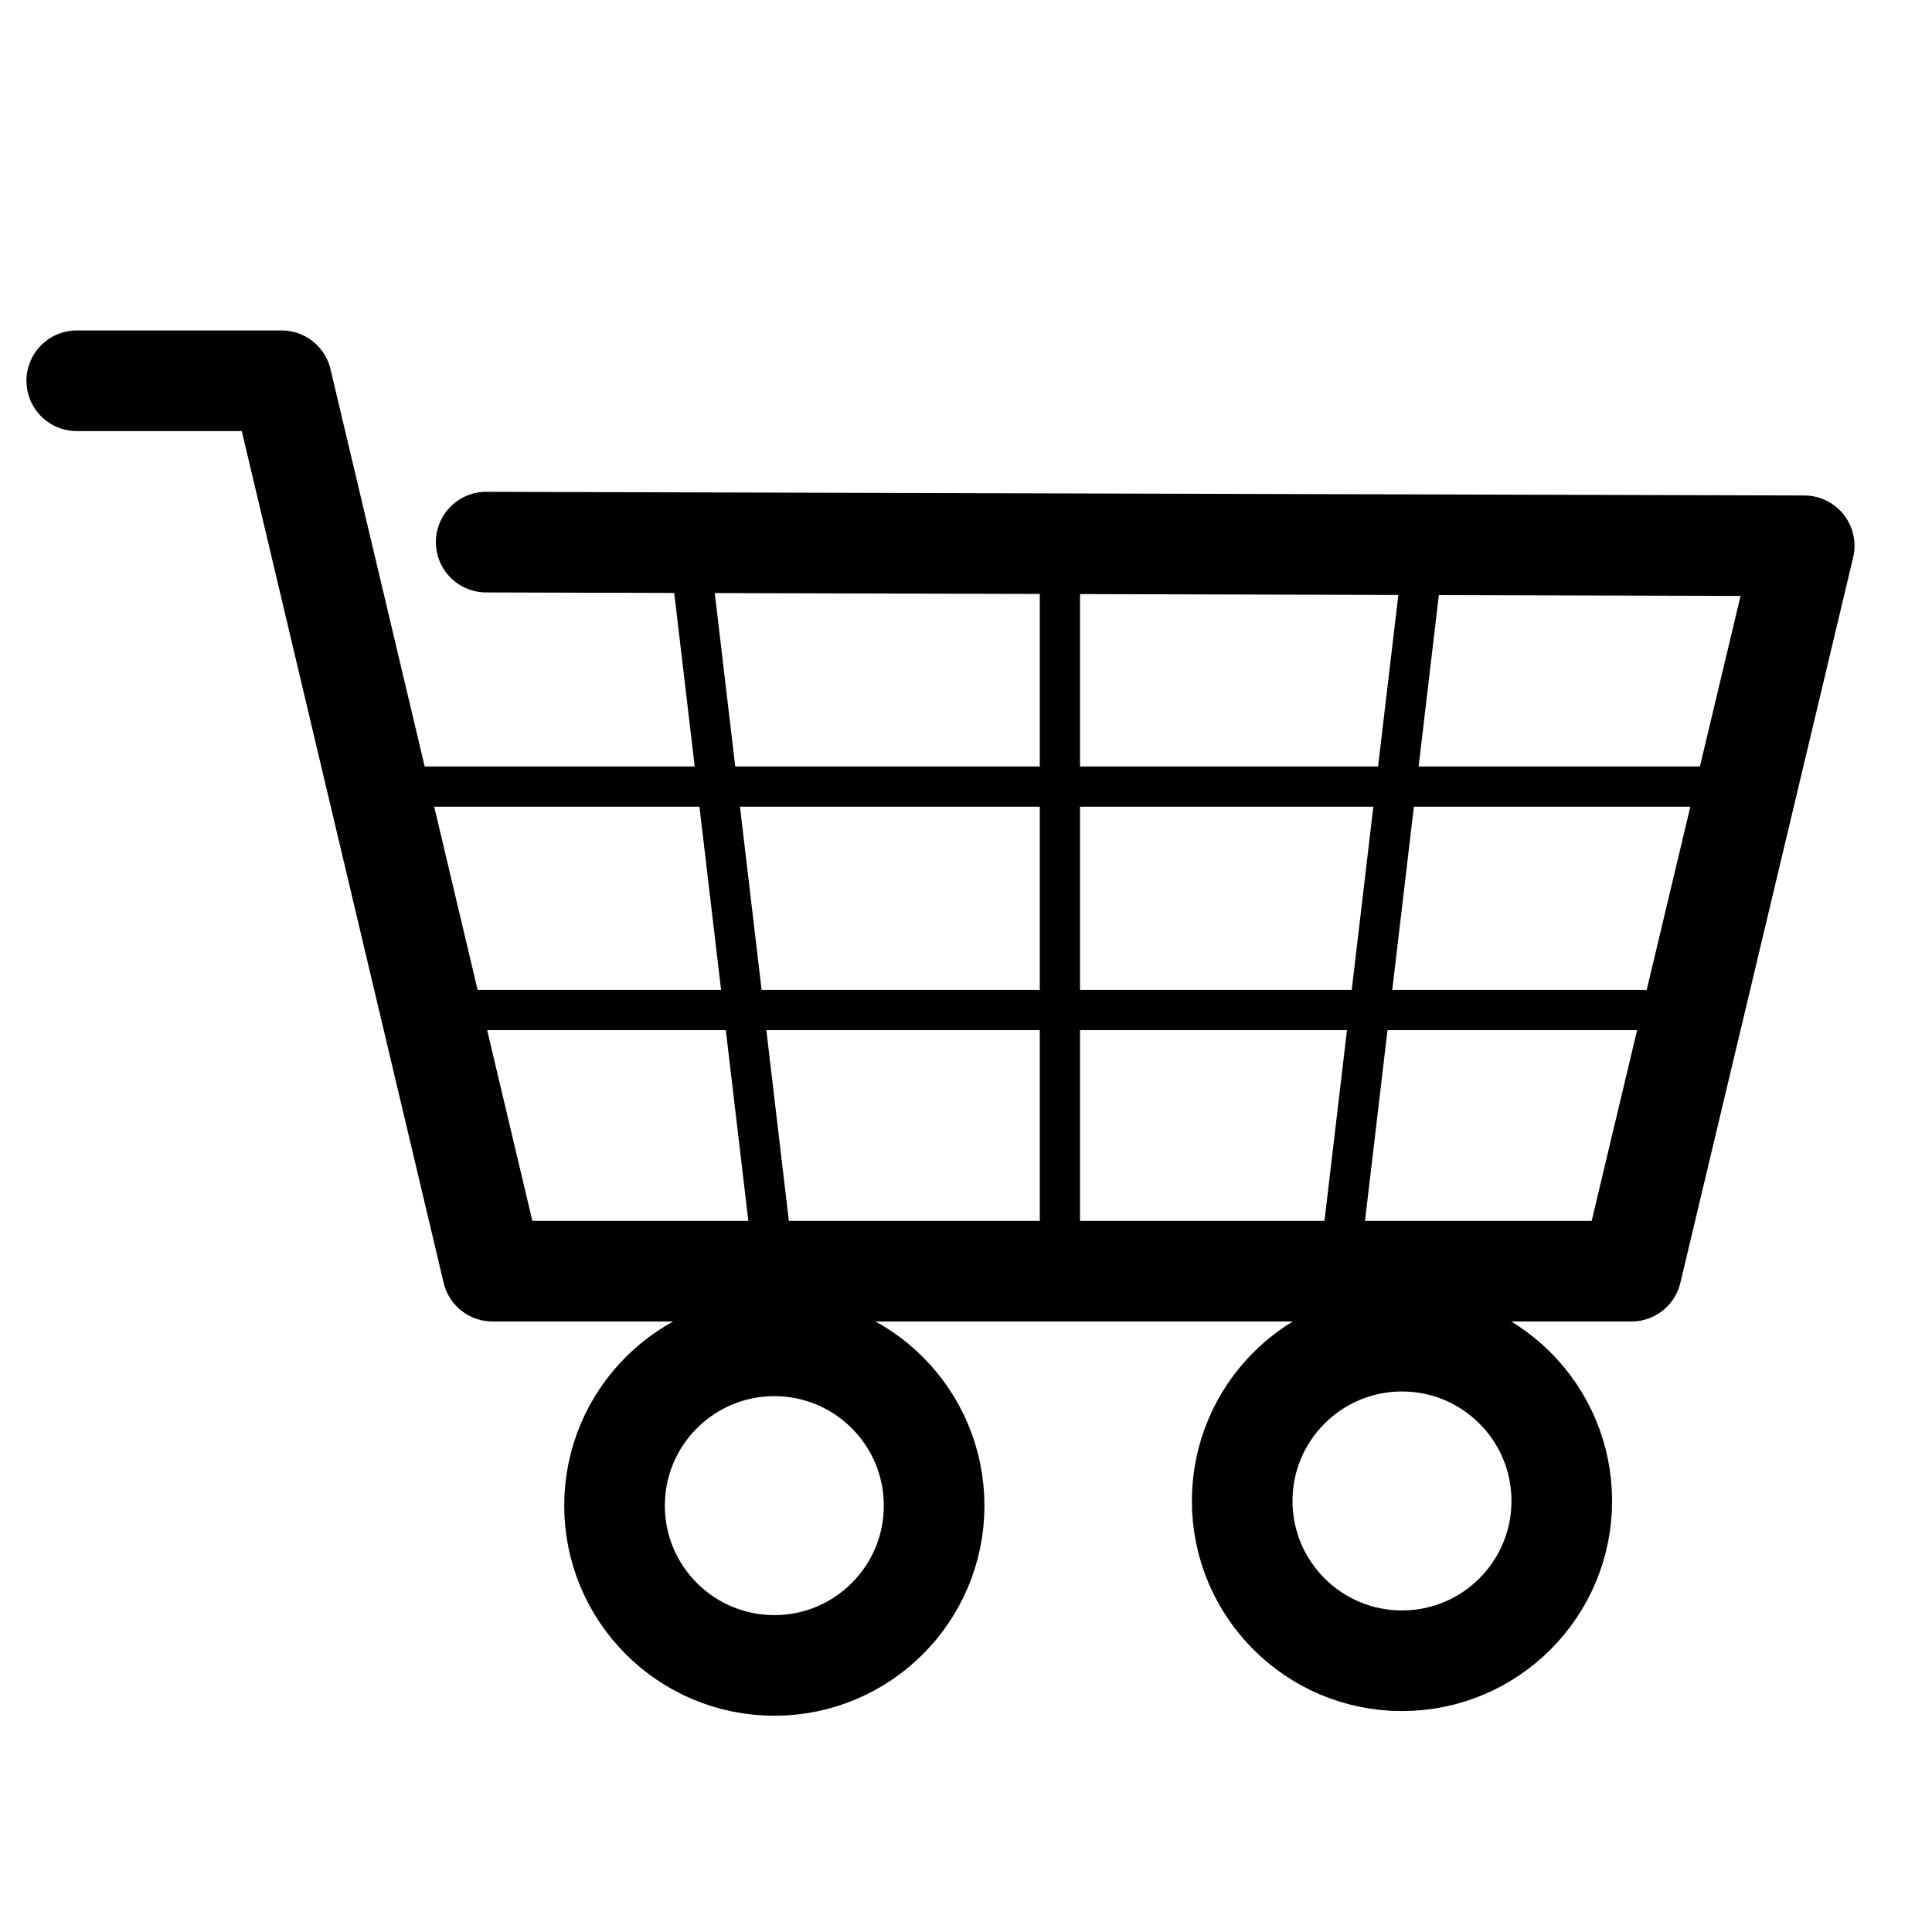 <?xml version="1.0" encoding="UTF-8" standalone="no"?>
<svg
   xmlns:dc="http://purl.org/dc/elements/1.1/"
   xmlns:cc="http://creativecommons.org/ns#"
   xmlns:rdf="http://www.w3.org/1999/02/22-rdf-syntax-ns#"
   xmlns:svg="http://www.w3.org/2000/svg"
   xmlns="http://www.w3.org/2000/svg"
   xmlns:sodipodi="http://sodipodi.sourceforge.net/DTD/sodipodi-0.dtd"
   xmlns:inkscape="http://www.inkscape.org/namespaces/inkscape"
   inkscape:version="1.0 (4035a4fb49, 2020-05-01)"
   sodipodi:docname="basket.svg"
   width="48"
   id="svg4"
   version="1.1"
   viewBox="0 0 48 48"
   height="48"
   class="icon">
  <sodipodi:namedview
     inkscape:current-layer="svg4"
     inkscape:window-maximized="1"
     inkscape:window-y="-8"
     inkscape:window-x="1912"
     inkscape:cy="26.648594"
     inkscape:cx="-4.9192865"
     inkscape:zoom="9.171833"
     inkscape:showpageshadow="false"
     borderlayer="true"
     viewbox-height="48"
     showgrid="true"
     id="namedview6"
     inkscape:window-height="1017"
     inkscape:window-width="1920"
     inkscape:pageshadow="2"
     inkscape:pageopacity="0"
     guidetolerance="10"
     gridtolerance="10"
     objecttolerance="10"
     borderopacity="1"
     bordercolor="#666666"
     pagecolor="#ffffff"
     inkscape:document-rotation="0"
     inkscape:snap-global="false">
    <inkscape:grid
       type="xygrid"
       id="grid836"
       empspacing="8" />
  </sodipodi:namedview>
  <defs
     id="defs8" />
  <circle
     r="3.97"
     cy="37.407"
     cx="19.238"
     id="path834"
     style="opacity:1;fill:none;stroke:#000000;stroke-width:2.5;stroke-linecap:round;stroke-linejoin:round;stroke-miterlimit:4;stroke-dasharray:none;stroke-opacity:1" />
  <circle
     style="opacity:1;fill:none;stroke:#000000;stroke-width:2.5;stroke-linecap:round;stroke-linejoin:round;stroke-miterlimit:4;stroke-dasharray:none;stroke-opacity:1"
     id="path834-9"
     cx="34.832"
     cy="37.291"
     r="3.97" />
  <path
     sodipodi:nodetypes="cccccc"
     id="path853"
     d="m 1.907,9.46 h 5.088 L 12.238,31.582 h 28.294 l 4.293,-18.022 -32.746,-0.091"
     style="fill:none;stroke:#000000;stroke-width:2.5;stroke-linecap:round;stroke-linejoin:round;stroke-miterlimit:4;stroke-dasharray:none;stroke-opacity:1" />
  <path
     id="path855"
     d="M 26.333,13.906 V 30.828"
     style="fill:none;stroke:#000000;stroke-width:1px;stroke-linecap:round;stroke-linejoin:round;stroke-opacity:1" />
  <path
     id="path857"
     d="M 10.45,19.542 H 42.539"
     style="fill:none;stroke:#000000;stroke-width:1px;stroke-linecap:round;stroke-linejoin:round;stroke-opacity:1" />
  <path
     id="path859"
     d="M 11.371,25.094 H 41.617"
     style="fill:none;stroke:#000000;stroke-width:1px;stroke-linecap:round;stroke-linejoin:round;stroke-opacity:1" />
  <path
     id="path861"
     d="m 17.173,14.042 1.982,16.794"
     style="fill:none;stroke:#000000;stroke-width:1px;stroke-linecap:round;stroke-linejoin:round;stroke-opacity:1" />
  <path
     style="fill:none;stroke:#000000;stroke-width:1px;stroke-linecap:round;stroke-linejoin:round;stroke-opacity:1"
     d="m 35.332,14.042 -1.982,16.794"
     id="path863" />
</svg>
